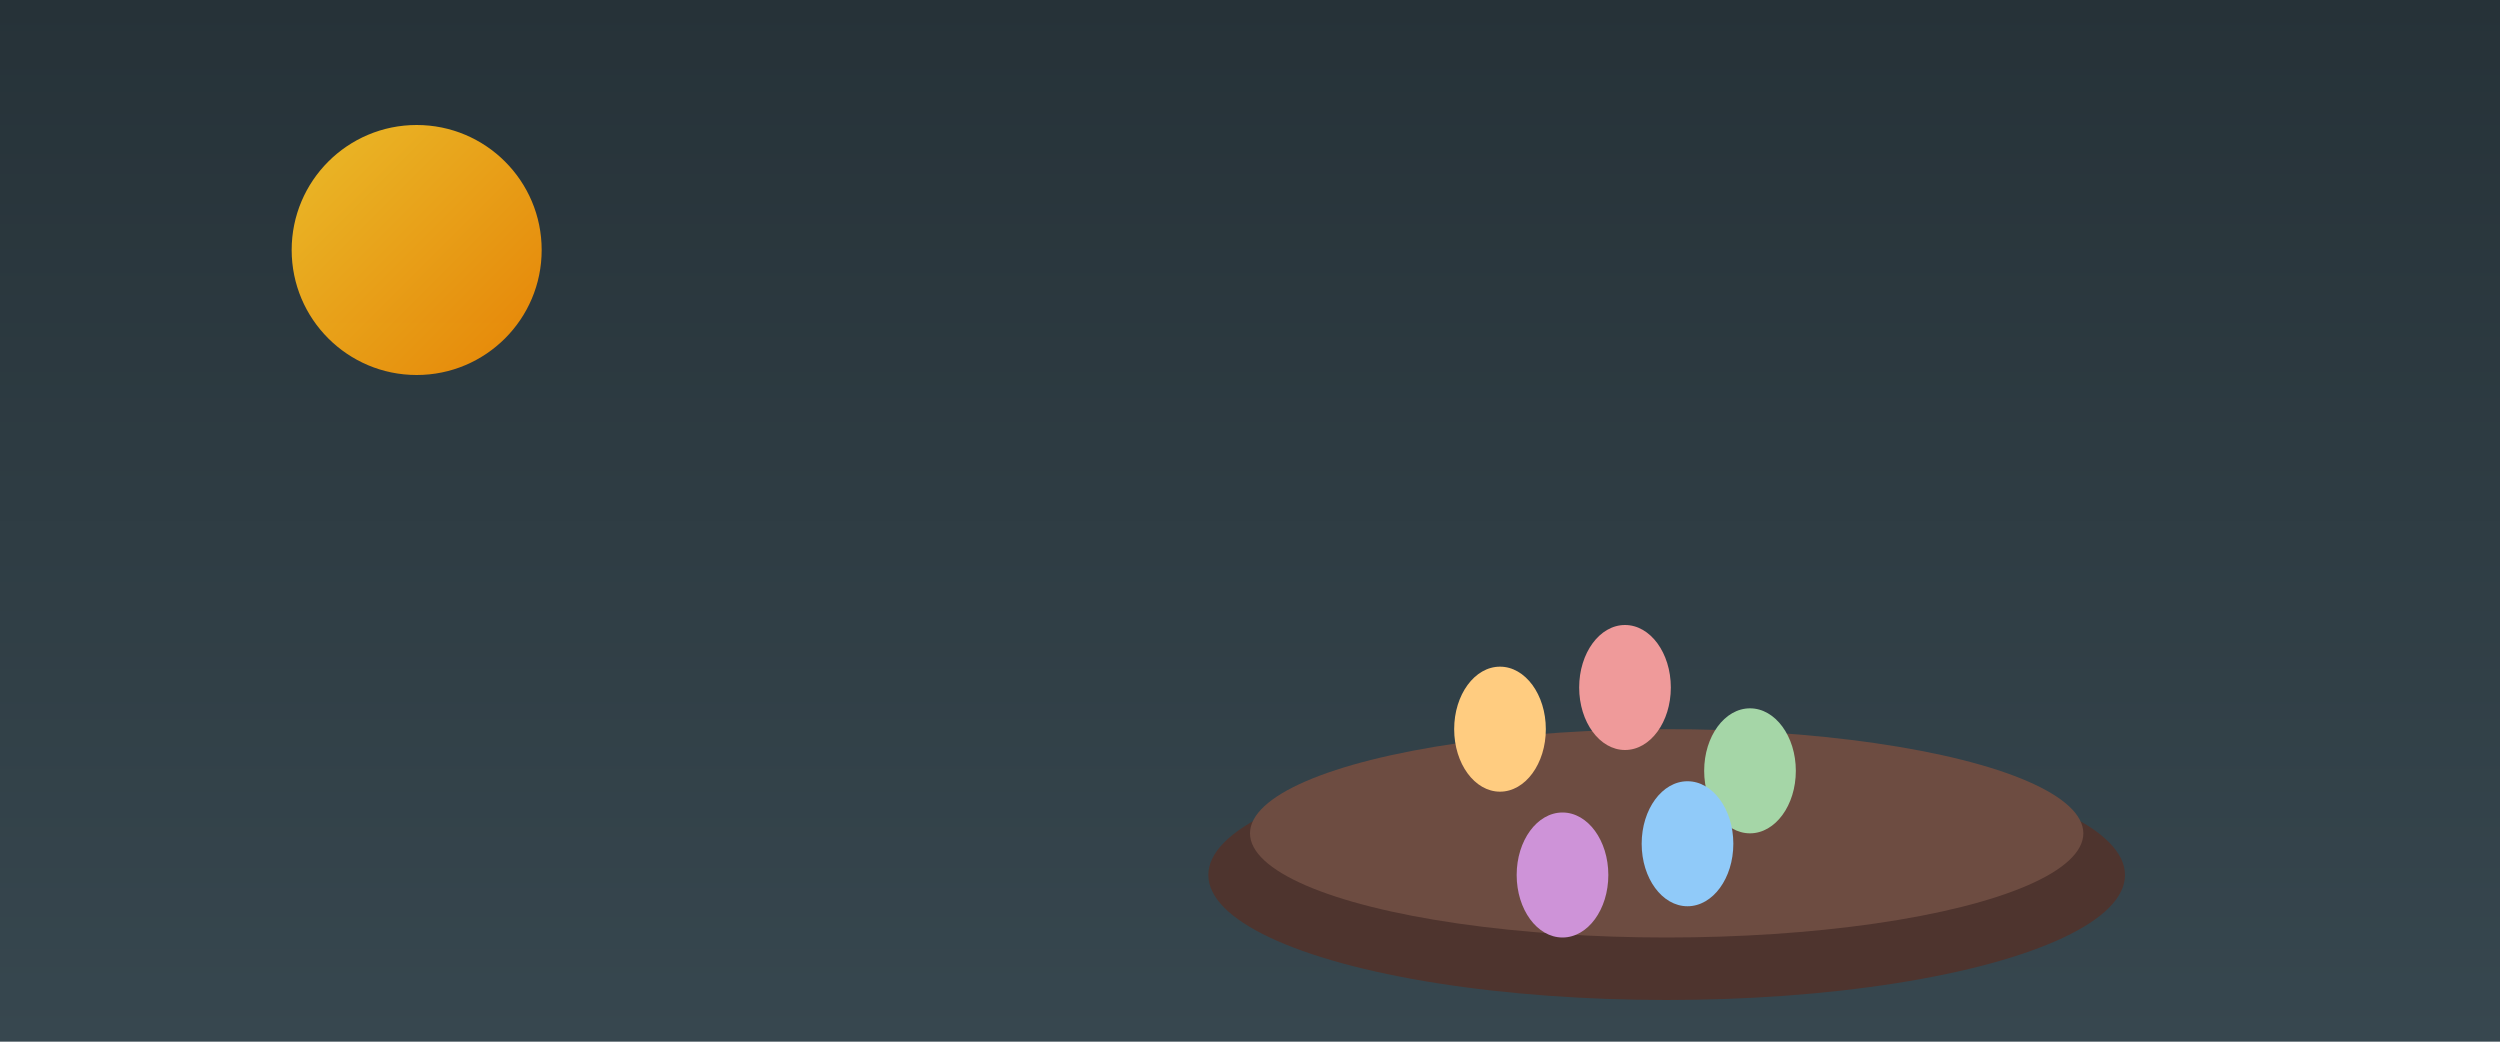 <?xml version="1.0" encoding="UTF-8"?>
<svg xmlns="http://www.w3.org/2000/svg" viewBox="0 0 1200 500" width="1200" height="500">
  <defs>
    <linearGradient id="sky" x1="0" y1="0" x2="0" y2="1">
      <stop offset="0" stop-color="#263238"/>
      <stop offset="1" stop-color="#37474f"/>
    </linearGradient>
    <linearGradient id="sun" x1="0" y1="0" x2="1" y2="1">
      <stop offset="0" stop-color="#ffca28"/>
      <stop offset="1" stop-color="#fb8c00"/>
    </linearGradient>
  </defs>
  <rect width="1200" height="500" fill="url(#sky)"/>
  <circle cx="200" cy="120" r="60" fill="url(#sun)" opacity="0.9"/>
  <g transform="translate(600,260)">
    <ellipse cx="200" cy="160" rx="220" ry="60" fill="#4e342e"/>
    <ellipse cx="200" cy="140" rx="200" ry="50" fill="#6d4c41"/>
    <g transform="translate(80,50)">
      <ellipse cx="40" cy="40" rx="22" ry="30" fill="#ffcc80"/>
      <ellipse cx="100" cy="20" rx="22" ry="30" fill="#ef9a9a"/>
      <ellipse cx="160" cy="60" rx="22" ry="30" fill="#a5d6a7"/>
      <ellipse cx="130" cy="95" rx="22" ry="30" fill="#90caf9"/>
      <ellipse cx="70" cy="110" rx="22" ry="30" fill="#ce93d8"/>
    </g>
  </g>
</svg>
